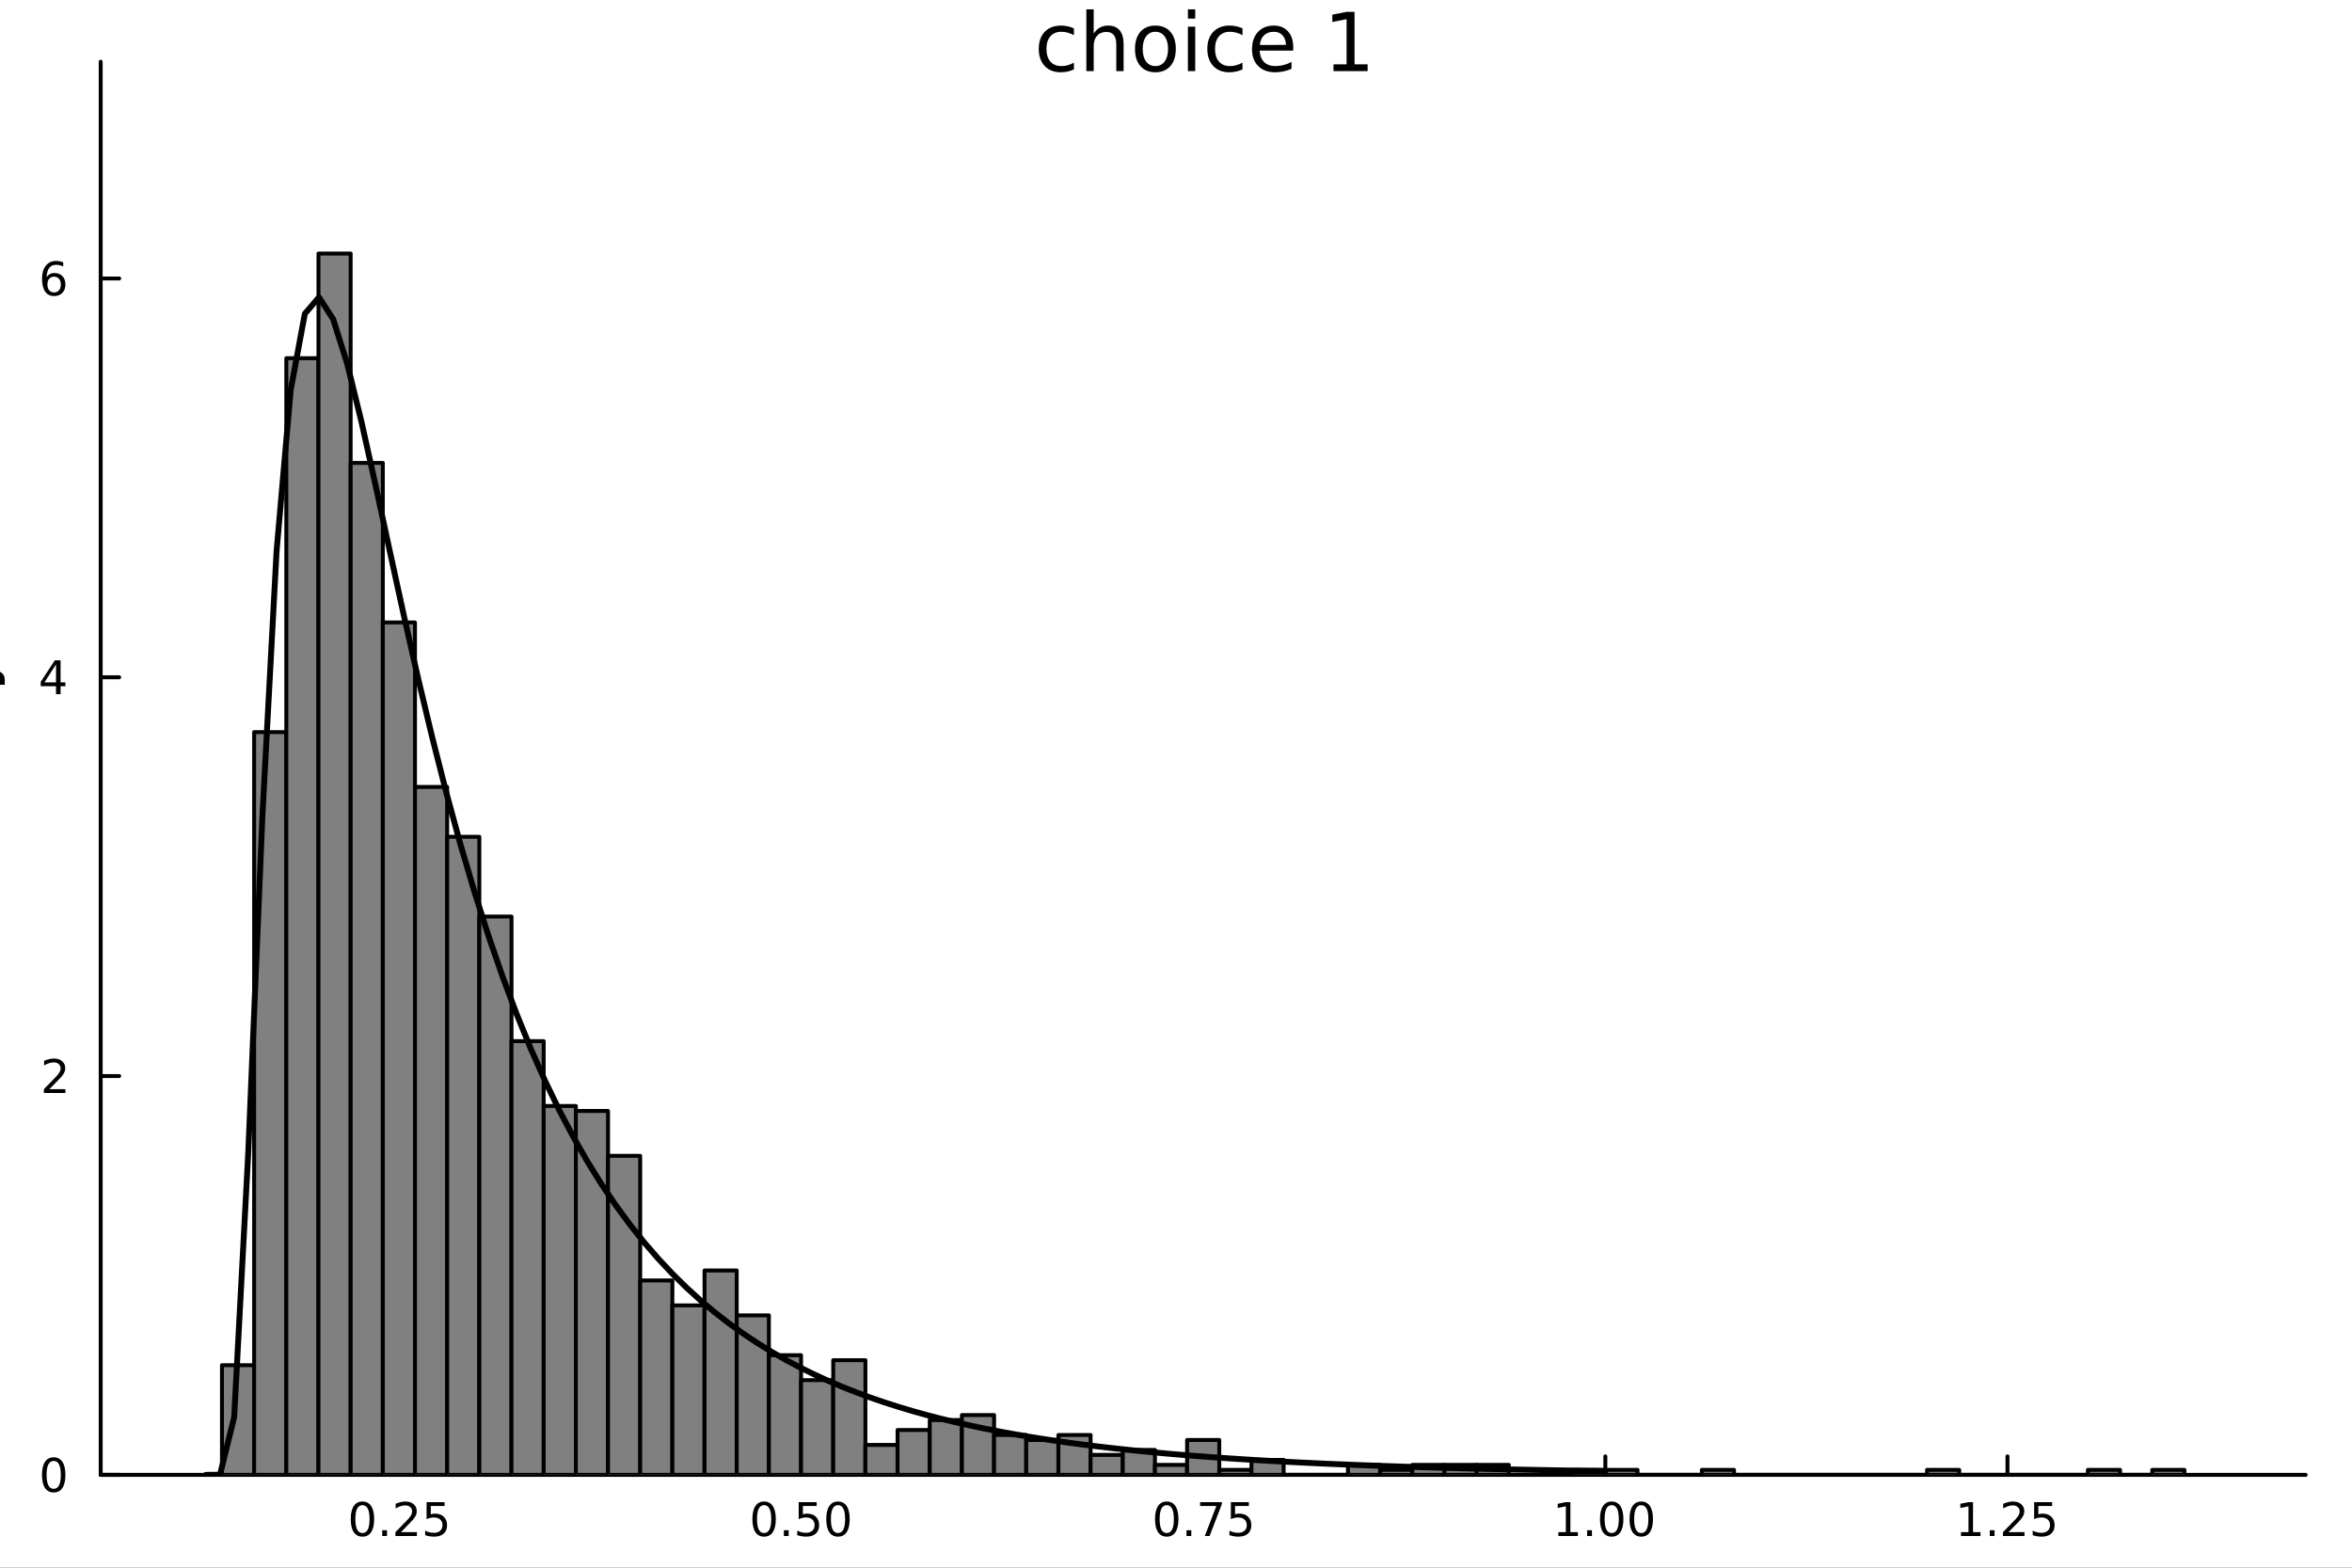 <?xml version="1.0" encoding="utf-8"?>
<svg xmlns="http://www.w3.org/2000/svg" xmlns:xlink="http://www.w3.org/1999/xlink" width="600" height="400" viewBox="0 0 2400 1600">
<rect x="0" y="0" width="2400" height="1600" fill="#333333" stroke="none"/>
<defs>
  <clipPath id="clip340">
    <rect x="0" y="0" width="2400" height="1600"/>
  </clipPath>
</defs>
<path clip-path="url(#clip340)" d="M0 1600 L2400 1600 L2400 0 L0 0  Z" fill="#ffffff" fill-rule="evenodd" fill-opacity="1"/>
<defs>
  <clipPath id="clip341">
    <rect x="480" y="0" width="1681" height="1600"/>
  </clipPath>
</defs>
<path clip-path="url(#clip340)" d="M102.74 1505.26 L2352.76 1505.26 L2352.76 62.992 L102.74 62.992  Z" fill="#ffffff" fill-rule="evenodd" fill-opacity="1"/>
<defs>
  <clipPath id="clip342">
    <rect x="102" y="62" width="2251" height="1443"/>
  </clipPath>
</defs>
<polyline clip-path="url(#clip340)" style="stroke:#000000; stroke-linecap:round; stroke-linejoin:round; stroke-width:4; stroke-opacity:1; fill:none" points="102.74,1505.26 2352.76,1505.26 "/>
<polyline clip-path="url(#clip340)" style="stroke:#000000; stroke-linecap:round; stroke-linejoin:round; stroke-width:4; stroke-opacity:1; fill:none" points="407.049,1505.26 407.049,1486.36 "/>
<polyline clip-path="url(#clip340)" style="stroke:#000000; stroke-linecap:round; stroke-linejoin:round; stroke-width:4; stroke-opacity:1; fill:none" points="817.398,1505.26 817.398,1486.36 "/>
<polyline clip-path="url(#clip340)" style="stroke:#000000; stroke-linecap:round; stroke-linejoin:round; stroke-width:4; stroke-opacity:1; fill:none" points="1227.75,1505.26 1227.75,1486.36 "/>
<polyline clip-path="url(#clip340)" style="stroke:#000000; stroke-linecap:round; stroke-linejoin:round; stroke-width:4; stroke-opacity:1; fill:none" points="1638.1,1505.26 1638.1,1486.36 "/>
<polyline clip-path="url(#clip340)" style="stroke:#000000; stroke-linecap:round; stroke-linejoin:round; stroke-width:4; stroke-opacity:1; fill:none" points="2048.45,1505.26 2048.45,1486.36 "/>
<path clip-path="url(#clip340)" d="M369.85 1536.18 Q366.239 1536.18 364.41 1539.74 Q362.605 1543.28 362.605 1550.41 Q362.605 1557.52 364.41 1561.09 Q366.239 1564.63 369.85 1564.63 Q373.484 1564.63 375.29 1561.09 Q377.118 1557.52 377.118 1550.41 Q377.118 1543.28 375.29 1539.74 Q373.484 1536.18 369.85 1536.18 M369.85 1532.47 Q375.66 1532.47 378.716 1537.08 Q381.794 1541.66 381.794 1550.41 Q381.794 1559.14 378.716 1563.75 Q375.66 1568.33 369.85 1568.33 Q364.04 1568.33 360.961 1563.75 Q357.906 1559.14 357.906 1550.41 Q357.906 1541.66 360.961 1537.08 Q364.04 1532.47 369.85 1532.47 Z" fill="#000000" fill-rule="nonzero" fill-opacity="1" /><path clip-path="url(#clip340)" d="M390.012 1561.78 L394.896 1561.78 L394.896 1567.66 L390.012 1567.66 L390.012 1561.78 Z" fill="#000000" fill-rule="nonzero" fill-opacity="1" /><path clip-path="url(#clip340)" d="M409.109 1563.72 L425.428 1563.72 L425.428 1567.66 L403.484 1567.66 L403.484 1563.72 Q406.146 1560.97 410.729 1556.34 Q415.336 1551.69 416.516 1550.35 Q418.762 1547.82 419.641 1546.09 Q420.544 1544.33 420.544 1542.64 Q420.544 1539.88 418.6 1538.15 Q416.678 1536.41 413.577 1536.41 Q411.378 1536.41 408.924 1537.17 Q406.493 1537.94 403.716 1539.49 L403.716 1534.77 Q406.54 1533.63 408.993 1533.05 Q411.447 1532.47 413.484 1532.47 Q418.854 1532.47 422.049 1535.16 Q425.243 1537.85 425.243 1542.34 Q425.243 1544.47 424.433 1546.39 Q423.646 1548.28 421.54 1550.88 Q420.961 1551.55 417.859 1554.77 Q414.757 1557.96 409.109 1563.72 Z" fill="#000000" fill-rule="nonzero" fill-opacity="1" /><path clip-path="url(#clip340)" d="M435.289 1533.1 L453.646 1533.1 L453.646 1537.04 L439.572 1537.04 L439.572 1545.51 Q440.59 1545.16 441.609 1545 Q442.627 1544.81 443.646 1544.81 Q449.433 1544.81 452.812 1547.98 Q456.192 1551.16 456.192 1556.57 Q456.192 1562.15 452.72 1565.25 Q449.248 1568.33 442.928 1568.33 Q440.752 1568.33 438.484 1567.96 Q436.239 1567.59 433.831 1566.85 L433.831 1562.15 Q435.914 1563.28 438.137 1563.84 Q440.359 1564.4 442.836 1564.4 Q446.84 1564.4 449.178 1562.29 Q451.516 1560.18 451.516 1556.57 Q451.516 1552.96 449.178 1550.85 Q446.84 1548.75 442.836 1548.75 Q440.961 1548.75 439.086 1549.16 Q437.234 1549.58 435.289 1550.46 L435.289 1533.1 Z" fill="#000000" fill-rule="nonzero" fill-opacity="1" /><path clip-path="url(#clip340)" d="M779.702 1536.18 Q776.091 1536.18 774.262 1539.74 Q772.457 1543.28 772.457 1550.41 Q772.457 1557.52 774.262 1561.09 Q776.091 1564.63 779.702 1564.63 Q783.336 1564.63 785.142 1561.09 Q786.97 1557.52 786.97 1550.41 Q786.97 1543.28 785.142 1539.74 Q783.336 1536.18 779.702 1536.18 M779.702 1532.47 Q785.512 1532.47 788.568 1537.08 Q791.646 1541.66 791.646 1550.41 Q791.646 1559.14 788.568 1563.75 Q785.512 1568.33 779.702 1568.33 Q773.892 1568.33 770.813 1563.75 Q767.758 1559.14 767.758 1550.41 Q767.758 1541.66 770.813 1537.08 Q773.892 1532.47 779.702 1532.47 Z" fill="#000000" fill-rule="nonzero" fill-opacity="1" /><path clip-path="url(#clip340)" d="M799.864 1561.78 L804.748 1561.78 L804.748 1567.66 L799.864 1567.66 L799.864 1561.78 Z" fill="#000000" fill-rule="nonzero" fill-opacity="1" /><path clip-path="url(#clip340)" d="M814.979 1533.1 L833.336 1533.1 L833.336 1537.04 L819.262 1537.04 L819.262 1545.51 Q820.28 1545.16 821.299 1545 Q822.317 1544.81 823.336 1544.81 Q829.123 1544.81 832.503 1547.98 Q835.882 1551.16 835.882 1556.57 Q835.882 1562.15 832.41 1565.25 Q828.938 1568.33 822.618 1568.33 Q820.442 1568.33 818.174 1567.96 Q815.929 1567.59 813.521 1566.85 L813.521 1562.15 Q815.604 1563.28 817.827 1563.84 Q820.049 1564.4 822.526 1564.4 Q826.53 1564.4 828.868 1562.29 Q831.206 1560.18 831.206 1556.57 Q831.206 1552.96 828.868 1550.85 Q826.53 1548.75 822.526 1548.75 Q820.651 1548.75 818.776 1549.16 Q816.924 1549.58 814.979 1550.46 L814.979 1533.1 Z" fill="#000000" fill-rule="nonzero" fill-opacity="1" /><path clip-path="url(#clip340)" d="M855.095 1536.18 Q851.484 1536.18 849.655 1539.74 Q847.85 1543.28 847.85 1550.41 Q847.85 1557.52 849.655 1561.09 Q851.484 1564.63 855.095 1564.63 Q858.729 1564.63 860.535 1561.09 Q862.363 1557.52 862.363 1550.41 Q862.363 1543.28 860.535 1539.74 Q858.729 1536.18 855.095 1536.18 M855.095 1532.47 Q860.905 1532.47 863.961 1537.08 Q867.039 1541.66 867.039 1550.41 Q867.039 1559.14 863.961 1563.75 Q860.905 1568.33 855.095 1568.33 Q849.285 1568.33 846.206 1563.75 Q843.151 1559.14 843.151 1550.41 Q843.151 1541.66 846.206 1537.08 Q849.285 1532.47 855.095 1532.47 Z" fill="#000000" fill-rule="nonzero" fill-opacity="1" /><path clip-path="url(#clip340)" d="M1190.55 1536.18 Q1186.94 1536.18 1185.11 1539.74 Q1183.3 1543.28 1183.3 1550.41 Q1183.3 1557.52 1185.11 1561.09 Q1186.94 1564.63 1190.55 1564.63 Q1194.18 1564.63 1195.99 1561.09 Q1197.82 1557.52 1197.82 1550.41 Q1197.82 1543.28 1195.99 1539.74 Q1194.18 1536.18 1190.55 1536.18 M1190.55 1532.47 Q1196.36 1532.47 1199.41 1537.08 Q1202.49 1541.66 1202.49 1550.41 Q1202.49 1559.14 1199.41 1563.75 Q1196.36 1568.33 1190.55 1568.33 Q1184.74 1568.33 1181.66 1563.75 Q1178.6 1559.14 1178.6 1550.41 Q1178.6 1541.66 1181.66 1537.08 Q1184.74 1532.47 1190.55 1532.47 Z" fill="#000000" fill-rule="nonzero" fill-opacity="1" /><path clip-path="url(#clip340)" d="M1210.71 1561.78 L1215.6 1561.78 L1215.6 1567.66 L1210.71 1567.66 L1210.71 1561.78 Z" fill="#000000" fill-rule="nonzero" fill-opacity="1" /><path clip-path="url(#clip340)" d="M1224.6 1533.1 L1246.82 1533.1 L1246.82 1535.09 L1234.28 1567.66 L1229.39 1567.66 L1241.2 1537.04 L1224.6 1537.04 L1224.6 1533.1 Z" fill="#000000" fill-rule="nonzero" fill-opacity="1" /><path clip-path="url(#clip340)" d="M1255.99 1533.1 L1274.35 1533.1 L1274.35 1537.04 L1260.27 1537.04 L1260.27 1545.51 Q1261.29 1545.16 1262.31 1545 Q1263.33 1544.81 1264.35 1544.81 Q1270.13 1544.81 1273.51 1547.98 Q1276.89 1551.16 1276.89 1556.57 Q1276.89 1562.15 1273.42 1565.25 Q1269.95 1568.33 1263.63 1568.33 Q1261.45 1568.33 1259.18 1567.96 Q1256.94 1567.59 1254.53 1566.85 L1254.53 1562.15 Q1256.61 1563.28 1258.84 1563.84 Q1261.06 1564.4 1263.53 1564.4 Q1267.54 1564.4 1269.88 1562.29 Q1272.22 1560.18 1272.22 1556.57 Q1272.22 1552.96 1269.88 1550.85 Q1267.54 1548.75 1263.53 1548.75 Q1261.66 1548.75 1259.78 1549.16 Q1257.93 1549.58 1255.99 1550.46 L1255.99 1533.1 Z" fill="#000000" fill-rule="nonzero" fill-opacity="1" /><path clip-path="url(#clip340)" d="M1590.17 1563.72 L1597.81 1563.72 L1597.81 1537.36 L1589.5 1539.03 L1589.5 1534.77 L1597.76 1533.1 L1602.44 1533.1 L1602.44 1563.72 L1610.08 1563.72 L1610.08 1567.66 L1590.17 1567.66 L1590.17 1563.72 Z" fill="#000000" fill-rule="nonzero" fill-opacity="1" /><path clip-path="url(#clip340)" d="M1619.52 1561.78 L1624.41 1561.78 L1624.41 1567.66 L1619.52 1567.66 L1619.52 1561.78 Z" fill="#000000" fill-rule="nonzero" fill-opacity="1" /><path clip-path="url(#clip340)" d="M1644.59 1536.18 Q1640.98 1536.18 1639.15 1539.74 Q1637.35 1543.28 1637.35 1550.41 Q1637.35 1557.52 1639.15 1561.09 Q1640.98 1564.63 1644.59 1564.63 Q1648.22 1564.63 1650.03 1561.09 Q1651.86 1557.52 1651.86 1550.41 Q1651.86 1543.28 1650.03 1539.74 Q1648.22 1536.18 1644.59 1536.18 M1644.59 1532.47 Q1650.4 1532.47 1653.46 1537.08 Q1656.54 1541.66 1656.54 1550.41 Q1656.54 1559.14 1653.46 1563.75 Q1650.4 1568.33 1644.59 1568.33 Q1638.78 1568.33 1635.7 1563.75 Q1632.65 1559.14 1632.65 1550.41 Q1632.65 1541.66 1635.7 1537.08 Q1638.78 1532.47 1644.59 1532.47 Z" fill="#000000" fill-rule="nonzero" fill-opacity="1" /><path clip-path="url(#clip340)" d="M1674.75 1536.18 Q1671.14 1536.18 1669.31 1539.74 Q1667.51 1543.28 1667.51 1550.41 Q1667.51 1557.52 1669.31 1561.09 Q1671.14 1564.63 1674.75 1564.63 Q1678.39 1564.63 1680.19 1561.09 Q1682.02 1557.52 1682.02 1550.41 Q1682.02 1543.28 1680.19 1539.74 Q1678.39 1536.18 1674.75 1536.18 M1674.75 1532.47 Q1680.56 1532.47 1683.62 1537.08 Q1686.7 1541.66 1686.7 1550.41 Q1686.7 1559.14 1683.62 1563.75 Q1680.56 1568.33 1674.75 1568.33 Q1668.94 1568.33 1665.86 1563.75 Q1662.81 1559.14 1662.81 1550.41 Q1662.81 1541.66 1665.86 1537.08 Q1668.94 1532.47 1674.75 1532.47 Z" fill="#000000" fill-rule="nonzero" fill-opacity="1" /><path clip-path="url(#clip340)" d="M2001.02 1563.72 L2008.66 1563.72 L2008.66 1537.36 L2000.35 1539.03 L2000.35 1534.77 L2008.61 1533.1 L2013.29 1533.1 L2013.29 1563.72 L2020.92 1563.72 L2020.92 1567.66 L2001.02 1567.66 L2001.02 1563.72 Z" fill="#000000" fill-rule="nonzero" fill-opacity="1" /><path clip-path="url(#clip340)" d="M2030.37 1561.78 L2035.25 1561.78 L2035.25 1567.66 L2030.37 1567.66 L2030.37 1561.78 Z" fill="#000000" fill-rule="nonzero" fill-opacity="1" /><path clip-path="url(#clip340)" d="M2049.47 1563.72 L2065.79 1563.72 L2065.79 1567.66 L2043.84 1567.66 L2043.84 1563.72 Q2046.5 1560.97 2051.09 1556.34 Q2055.69 1551.69 2056.87 1550.35 Q2059.12 1547.82 2060 1546.09 Q2060.9 1544.33 2060.9 1542.64 Q2060.9 1539.88 2058.96 1538.15 Q2057.04 1536.41 2053.93 1536.41 Q2051.73 1536.41 2049.28 1537.17 Q2046.85 1537.94 2044.07 1539.49 L2044.07 1534.77 Q2046.9 1533.63 2049.35 1533.05 Q2051.8 1532.47 2053.84 1532.47 Q2059.21 1532.47 2062.41 1535.16 Q2065.6 1537.85 2065.6 1542.34 Q2065.6 1544.47 2064.79 1546.39 Q2064 1548.28 2061.9 1550.88 Q2061.32 1551.55 2058.22 1554.77 Q2055.11 1557.96 2049.47 1563.72 Z" fill="#000000" fill-rule="nonzero" fill-opacity="1" /><path clip-path="url(#clip340)" d="M2075.65 1533.1 L2094 1533.1 L2094 1537.04 L2079.93 1537.04 L2079.93 1545.51 Q2080.95 1545.16 2081.97 1545 Q2082.98 1544.81 2084 1544.81 Q2089.79 1544.81 2093.17 1547.98 Q2096.55 1551.16 2096.55 1556.57 Q2096.55 1562.15 2093.08 1565.25 Q2089.6 1568.33 2083.28 1568.33 Q2081.11 1568.33 2078.84 1567.96 Q2076.6 1567.59 2074.19 1566.85 L2074.19 1562.15 Q2076.27 1563.28 2078.49 1563.84 Q2080.72 1564.4 2083.19 1564.4 Q2087.2 1564.4 2089.53 1562.29 Q2091.87 1560.18 2091.87 1556.57 Q2091.87 1552.96 2089.53 1550.85 Q2087.2 1548.75 2083.19 1548.75 Q2081.32 1548.75 2079.44 1549.16 Q2077.59 1549.58 2075.65 1550.46 L2075.65 1533.1 Z" fill="#000000" fill-rule="nonzero" fill-opacity="1" /><path clip-path="url(#clip340)" d="M1163.33 1627.84 Q1165.4 1628.54 1167.34 1630.84 Q1169.31 1633.13 1171.28 1637.14 L1177.81 1650.12 L1170.9 1650.12 L1164.82 1637.93 Q1162.47 1633.16 1160.24 1631.6 Q1158.04 1630.04 1154.22 1630.04 L1147.22 1630.04 L1147.22 1650.12 L1140.79 1650.12 L1140.79 1602.6 L1155.31 1602.6 Q1163.45 1602.6 1167.46 1606.01 Q1171.48 1609.42 1171.48 1616.29 Q1171.48 1620.78 1169.37 1623.74 Q1167.31 1626.7 1163.33 1627.84 M1147.22 1607.89 L1147.22 1624.76 L1155.31 1624.76 Q1159.95 1624.76 1162.31 1622.62 Q1164.7 1620.46 1164.7 1616.29 Q1164.7 1612.12 1162.31 1610.02 Q1159.95 1607.89 1155.31 1607.89 L1147.22 1607.89 Z" fill="#000000" fill-rule="nonzero" fill-opacity="1" /><path clip-path="url(#clip340)" d="M1174.75 1602.6 L1214.95 1602.6 L1214.95 1608.01 L1198.08 1608.01 L1198.08 1650.12 L1191.62 1650.12 L1191.62 1608.01 L1174.75 1608.01 L1174.75 1602.6 Z" fill="#000000" fill-rule="nonzero" fill-opacity="1" /><path clip-path="url(#clip340)" d="M1241.08 1600.6 L1254.58 1600.6 L1254.58 1605.15 L1246.94 1605.15 L1246.94 1654.17 L1254.58 1654.17 L1254.58 1658.72 L1241.08 1658.72 L1241.08 1600.6 Z" fill="#000000" fill-rule="nonzero" fill-opacity="1" /><path clip-path="url(#clip340)" d="M1289.78 1615.53 L1289.78 1621.06 Q1287.3 1619.79 1284.63 1619.15 Q1281.95 1618.52 1279.09 1618.52 Q1274.73 1618.52 1272.53 1619.85 Q1270.37 1621.19 1270.37 1623.87 Q1270.37 1625.9 1271.93 1627.08 Q1273.49 1628.23 1278.2 1629.28 L1280.2 1629.72 Q1286.44 1631.06 1289.05 1633.51 Q1291.69 1635.93 1291.69 1640.29 Q1291.69 1645.25 1287.74 1648.15 Q1283.83 1651.05 1276.95 1651.05 Q1274.09 1651.05 1270.97 1650.47 Q1267.88 1649.93 1264.45 1648.82 L1264.45 1642.77 Q1267.69 1644.46 1270.84 1645.32 Q1273.99 1646.15 1277.08 1646.15 Q1281.22 1646.15 1283.45 1644.74 Q1285.68 1643.31 1285.68 1640.73 Q1285.68 1638.35 1284.05 1637.07 Q1282.46 1635.8 1277.02 1634.62 L1274.98 1634.15 Q1269.54 1633 1267.12 1630.64 Q1264.7 1628.26 1264.7 1624.12 Q1264.7 1619.09 1268.27 1616.35 Q1271.83 1613.62 1278.39 1613.62 Q1281.63 1613.62 1284.5 1614.09 Q1287.36 1614.57 1289.78 1615.53 Z" fill="#000000" fill-rule="nonzero" fill-opacity="1" /><path clip-path="url(#clip340)" d="M1314.7 1600.6 L1314.7 1658.72 L1301.21 1658.72 L1301.21 1654.17 L1308.82 1654.17 L1308.82 1605.15 L1301.21 1605.15 L1301.21 1600.6 L1314.7 1600.6 Z" fill="#000000" fill-rule="nonzero" fill-opacity="1" /><polyline clip-path="url(#clip340)" style="stroke:#000000; stroke-linecap:round; stroke-linejoin:round; stroke-width:4; stroke-opacity:1; fill:none" points="102.74,1505.26 102.74,62.992 "/>
<polyline clip-path="url(#clip340)" style="stroke:#000000; stroke-linecap:round; stroke-linejoin:round; stroke-width:4; stroke-opacity:1; fill:none" points="102.74,1505.26 121.638,1505.26 "/>
<polyline clip-path="url(#clip340)" style="stroke:#000000; stroke-linecap:round; stroke-linejoin:round; stroke-width:4; stroke-opacity:1; fill:none" points="102.74,1098.24 121.638,1098.24 "/>
<polyline clip-path="url(#clip340)" style="stroke:#000000; stroke-linecap:round; stroke-linejoin:round; stroke-width:4; stroke-opacity:1; fill:none" points="102.74,691.227 121.638,691.227 "/>
<polyline clip-path="url(#clip340)" style="stroke:#000000; stroke-linecap:round; stroke-linejoin:round; stroke-width:4; stroke-opacity:1; fill:none" points="102.74,284.21 121.638,284.21 "/>
<path clip-path="url(#clip340)" d="M54.796 1491.06 Q51.185 1491.06 49.356 1494.62 Q47.55 1498.16 47.55 1505.29 Q47.55 1512.4 49.356 1515.97 Q51.185 1519.51 54.796 1519.51 Q58.43 1519.51 60.236 1515.97 Q62.064 1512.4 62.064 1505.29 Q62.064 1498.16 60.236 1494.62 Q58.43 1491.06 54.796 1491.06 M54.796 1487.35 Q60.606 1487.35 63.661 1491.96 Q66.74 1496.54 66.74 1505.29 Q66.74 1514.02 63.661 1518.63 Q60.606 1523.21 54.796 1523.21 Q48.986 1523.21 45.907 1518.63 Q42.851 1514.02 42.851 1505.29 Q42.851 1496.54 45.907 1491.96 Q48.986 1487.35 54.796 1487.35 Z" fill="#000000" fill-rule="nonzero" fill-opacity="1" /><path clip-path="url(#clip340)" d="M50.421 1111.59 L66.74 1111.59 L66.74 1115.52 L44.796 1115.52 L44.796 1111.59 Q47.458 1108.83 52.041 1104.2 Q56.648 1099.55 57.828 1098.21 Q60.074 1095.69 60.953 1093.95 Q61.856 1092.19 61.856 1090.5 Q61.856 1087.75 59.911 1086.01 Q57.99 1084.27 54.888 1084.27 Q52.689 1084.27 50.236 1085.04 Q47.805 1085.8 45.027 1087.35 L45.027 1082.63 Q47.851 1081.5 50.305 1080.92 Q52.759 1080.34 54.796 1080.34 Q60.166 1080.34 63.361 1083.02 Q66.555 1085.71 66.555 1090.2 Q66.555 1092.33 65.745 1094.25 Q64.958 1096.15 62.851 1098.74 Q62.273 1099.41 59.171 1102.63 Q56.069 1105.82 50.421 1111.59 Z" fill="#000000" fill-rule="nonzero" fill-opacity="1" /><path clip-path="url(#clip340)" d="M57.157 678.021 L45.351 696.47 L57.157 696.47 L57.157 678.021 M55.93 673.947 L61.81 673.947 L61.81 696.47 L66.74 696.47 L66.74 700.359 L61.81 700.359 L61.81 708.507 L57.157 708.507 L57.157 700.359 L41.555 700.359 L41.555 695.845 L55.93 673.947 Z" fill="#000000" fill-rule="nonzero" fill-opacity="1" /><path clip-path="url(#clip340)" d="M55.212 282.347 Q52.064 282.347 50.212 284.5 Q48.384 286.653 48.384 290.403 Q48.384 294.129 50.212 296.305 Q52.064 298.458 55.212 298.458 Q58.361 298.458 60.189 296.305 Q62.041 294.129 62.041 290.403 Q62.041 286.653 60.189 284.5 Q58.361 282.347 55.212 282.347 M64.495 267.694 L64.495 271.954 Q62.736 271.12 60.93 270.68 Q59.148 270.241 57.388 270.241 Q52.759 270.241 50.305 273.366 Q47.874 276.491 47.527 282.81 Q48.893 280.796 50.953 279.731 Q53.013 278.643 55.49 278.643 Q60.699 278.643 63.708 281.815 Q66.74 284.963 66.74 290.403 Q66.74 295.727 63.592 298.944 Q60.444 302.162 55.212 302.162 Q49.217 302.162 46.046 297.578 Q42.874 292.972 42.874 284.245 Q42.874 276.051 46.763 271.19 Q50.652 266.305 57.203 266.305 Q58.962 266.305 60.745 266.653 Q62.55 267 64.495 267.694 Z" fill="#000000" fill-rule="nonzero" fill-opacity="1" /><path clip-path="url(#clip340)" d="M-38.938 874.853 L-58.226 874.853 L-58.226 868.997 L-8.701 868.997 L-8.701 874.853 L-14.048 874.853 Q-10.865 876.699 -9.306 879.532 Q-7.778 882.333 -7.778 886.28 Q-7.778 892.741 -12.934 896.815 Q-18.09 900.857 -26.493 900.857 Q-34.896 900.857 -40.052 896.815 Q-45.208 892.741 -45.208 886.28 Q-45.208 882.333 -43.649 879.532 Q-42.121 876.699 -38.938 874.853 M-26.493 894.81 Q-20.032 894.81 -16.34 892.168 Q-12.68 889.494 -12.68 884.847 Q-12.68 880.2 -16.34 877.527 Q-20.032 874.853 -26.493 874.853 Q-32.954 874.853 -36.614 877.527 Q-40.307 880.2 -40.307 884.847 Q-40.307 889.494 -36.614 892.168 Q-32.954 894.81 -26.493 894.81 Z" fill="#000000" fill-rule="nonzero" fill-opacity="1" /><path clip-path="url(#clip340)" d="M-27.989 826.442 L-25.124 826.442 L-25.124 853.369 Q-19.077 852.987 -15.894 849.741 Q-12.743 846.462 -12.743 840.638 Q-12.743 837.264 -13.571 834.113 Q-14.398 830.93 -16.053 827.811 L-10.515 827.811 Q-9.178 830.962 -8.478 834.272 Q-7.778 837.582 -7.778 840.988 Q-7.778 849.518 -12.743 854.515 Q-17.708 859.48 -26.175 859.48 Q-34.928 859.48 -40.052 854.769 Q-45.208 850.027 -45.208 842.006 Q-45.208 834.813 -40.561 830.643 Q-35.946 826.442 -27.989 826.442 M-29.708 832.298 Q-34.514 832.362 -37.378 835.004 Q-40.243 837.614 -40.243 841.943 Q-40.243 846.844 -37.474 849.804 Q-34.705 852.732 -29.676 853.178 L-29.708 832.298 Z" fill="#000000" fill-rule="nonzero" fill-opacity="1" /><path clip-path="url(#clip340)" d="M-30.217 787.197 L-8.701 787.197 L-8.701 793.054 L-30.026 793.054 Q-35.087 793.054 -37.601 795.027 Q-40.116 797.001 -40.116 800.947 Q-40.116 805.69 -37.092 808.427 Q-34.068 811.164 -28.848 811.164 L-8.701 811.164 L-8.701 817.053 L-44.349 817.053 L-44.349 811.164 L-38.811 811.164 Q-42.025 809.064 -43.617 806.231 Q-45.208 803.366 -45.208 799.642 Q-45.208 793.499 -41.389 790.348 Q-37.601 787.197 -30.217 787.197 Z" fill="#000000" fill-rule="nonzero" fill-opacity="1" /><path clip-path="url(#clip340)" d="M-43.298 752.791 L-37.76 752.791 Q-39.033 755.273 -39.67 757.947 Q-40.307 760.621 -40.307 763.485 Q-40.307 767.846 -38.97 770.042 Q-37.633 772.206 -34.959 772.206 Q-32.922 772.206 -31.745 770.647 Q-30.599 769.087 -29.549 764.376 L-29.103 762.371 Q-27.766 756.133 -25.315 753.523 Q-22.896 750.881 -18.536 750.881 Q-13.571 750.881 -10.674 754.828 Q-7.778 758.743 -7.778 765.618 Q-7.778 768.482 -8.351 771.601 Q-8.892 774.689 -10.006 778.126 L-16.053 778.126 Q-14.366 774.88 -13.507 771.729 Q-12.68 768.578 -12.68 765.49 Q-12.68 761.353 -14.08 759.125 Q-15.512 756.897 -18.09 756.897 Q-20.477 756.897 -21.751 758.52 Q-23.024 760.111 -24.201 765.554 L-24.679 767.591 Q-25.825 773.034 -28.18 775.453 Q-30.567 777.872 -34.705 777.872 Q-39.734 777.872 -42.471 774.307 Q-45.208 770.742 -45.208 764.185 Q-45.208 760.939 -44.731 758.074 Q-44.253 755.21 -43.298 752.791 Z" fill="#000000" fill-rule="nonzero" fill-opacity="1" /><path clip-path="url(#clip340)" d="M-44.349 741.555 L-44.349 735.699 L-8.701 735.699 L-8.701 741.555 L-44.349 741.555 M-58.226 741.555 L-58.226 735.699 L-50.81 735.699 L-50.81 741.555 L-58.226 741.555 Z" fill="#000000" fill-rule="nonzero" fill-opacity="1" /><path clip-path="url(#clip340)" d="M-54.47 717.652 L-44.349 717.652 L-44.349 705.589 L-39.797 705.589 L-39.797 717.652 L-20.446 717.652 Q-16.085 717.652 -14.844 716.474 Q-13.602 715.265 -13.602 711.605 L-13.602 705.589 L-8.701 705.589 L-8.701 711.605 Q-8.701 718.384 -11.215 720.962 Q-13.762 723.54 -20.446 723.54 L-39.797 723.54 L-39.797 727.837 L-44.349 727.837 L-44.349 723.54 L-54.47 723.54 L-54.47 717.652 Z" fill="#000000" fill-rule="nonzero" fill-opacity="1" /><path clip-path="url(#clip340)" d="M-5.391 683.054 Q0.975 685.537 2.917 687.892 Q4.858 690.248 4.858 694.194 L4.858 698.873 L-0.044 698.873 L-0.044 695.436 Q-0.044 693.017 -1.189 691.68 Q-2.335 690.343 -6.6 688.72 L-9.274 687.67 L-44.349 702.088 L-44.349 695.881 L-16.467 684.741 L-44.349 673.601 L-44.349 667.395 L-5.391 683.054 Z" fill="#000000" fill-rule="nonzero" fill-opacity="1" /><path clip-path="url(#clip340)" d="M1095.85 28.948 L1095.85 35.915 Q1092.69 34.173 1089.49 33.323 Q1086.33 32.431 1083.09 32.431 Q1075.84 32.431 1071.83 37.05 Q1067.82 41.627 1067.82 49.931 Q1067.82 58.236 1071.83 62.854 Q1075.84 67.431 1083.09 67.431 Q1086.33 67.431 1089.49 66.581 Q1092.69 65.689 1095.85 63.948 L1095.85 70.834 Q1092.73 72.292 1089.37 73.022 Q1086.05 73.751 1082.28 73.751 Q1072.03 73.751 1066 67.31 Q1059.96 60.869 1059.96 49.931 Q1059.96 38.832 1066.04 32.472 Q1072.15 26.112 1082.77 26.112 Q1086.21 26.112 1089.49 26.841 Q1092.77 27.53 1095.85 28.948 Z" fill="#000000" fill-rule="nonzero" fill-opacity="1" /><path clip-path="url(#clip340)" d="M1146.53 45.192 L1146.53 72.576 L1139.07 72.576 L1139.07 45.435 Q1139.07 38.994 1136.56 35.794 Q1134.05 32.594 1129.03 32.594 Q1122.99 32.594 1119.51 36.442 Q1116.02 40.29 1116.02 46.934 L1116.02 72.576 L1108.53 72.576 L1108.53 9.544 L1116.02 9.544 L1116.02 34.254 Q1118.7 30.163 1122.3 28.138 Q1125.95 26.112 1130.69 26.112 Q1138.51 26.112 1142.52 30.973 Q1146.53 35.794 1146.53 45.192 Z" fill="#000000" fill-rule="nonzero" fill-opacity="1" /><path clip-path="url(#clip340)" d="M1178.98 32.431 Q1172.98 32.431 1169.5 37.131 Q1166.01 41.789 1166.01 49.931 Q1166.01 58.074 1169.46 62.773 Q1172.94 67.431 1178.98 67.431 Q1184.93 67.431 1188.41 62.732 Q1191.9 58.033 1191.9 49.931 Q1191.9 41.87 1188.41 37.171 Q1184.93 32.431 1178.98 32.431 M1178.98 26.112 Q1188.7 26.112 1194.25 32.431 Q1199.8 38.751 1199.8 49.931 Q1199.8 61.071 1194.25 67.431 Q1188.7 73.751 1178.98 73.751 Q1169.21 73.751 1163.66 67.431 Q1158.15 61.071 1158.15 49.931 Q1158.15 38.751 1163.66 32.431 Q1169.21 26.112 1178.98 26.112 Z" fill="#000000" fill-rule="nonzero" fill-opacity="1" /><path clip-path="url(#clip340)" d="M1212.15 27.206 L1219.61 27.206 L1219.61 72.576 L1212.15 72.576 L1212.15 27.206 M1212.15 9.544 L1219.61 9.544 L1219.61 18.983 L1212.15 18.983 L1212.15 9.544 Z" fill="#000000" fill-rule="nonzero" fill-opacity="1" /><path clip-path="url(#clip340)" d="M1267.85 28.948 L1267.85 35.915 Q1264.69 34.173 1261.49 33.323 Q1258.33 32.431 1255.09 32.431 Q1247.84 32.431 1243.83 37.05 Q1239.82 41.627 1239.82 49.931 Q1239.82 58.236 1243.83 62.854 Q1247.84 67.431 1255.09 67.431 Q1258.33 67.431 1261.49 66.581 Q1264.69 65.689 1267.85 63.948 L1267.85 70.834 Q1264.73 72.292 1261.37 73.022 Q1258.05 73.751 1254.28 73.751 Q1244.03 73.751 1238 67.31 Q1231.96 60.869 1231.96 49.931 Q1231.96 38.832 1238.04 32.472 Q1244.15 26.112 1254.77 26.112 Q1258.21 26.112 1261.49 26.841 Q1264.77 27.53 1267.85 28.948 Z" fill="#000000" fill-rule="nonzero" fill-opacity="1" /><path clip-path="url(#clip340)" d="M1319.62 48.028 L1319.62 51.673 L1285.35 51.673 Q1285.84 59.37 1289.97 63.421 Q1294.14 67.431 1301.56 67.431 Q1305.85 67.431 1309.86 66.378 Q1313.91 65.325 1317.88 63.218 L1317.88 70.267 Q1313.87 71.968 1309.66 72.86 Q1305.44 73.751 1301.11 73.751 Q1290.25 73.751 1283.89 67.431 Q1277.57 61.112 1277.57 50.337 Q1277.57 39.197 1283.57 32.675 Q1289.61 26.112 1299.81 26.112 Q1308.97 26.112 1314.28 32.026 Q1319.62 37.9 1319.62 48.028 M1312.17 45.84 Q1312.09 39.723 1308.73 36.077 Q1305.4 32.431 1299.89 32.431 Q1293.66 32.431 1289.89 35.956 Q1286.16 39.48 1285.59 45.88 L1312.17 45.84 Z" fill="#000000" fill-rule="nonzero" fill-opacity="1" /><path clip-path="url(#clip340)" d="M1360.7 65.689 L1374.07 65.689 L1374.07 19.55 L1359.52 22.466 L1359.52 15.013 L1373.99 12.096 L1382.17 12.096 L1382.17 65.689 L1395.54 65.689 L1395.54 72.576 L1360.7 72.576 L1360.7 65.689 Z" fill="#000000" fill-rule="nonzero" fill-opacity="1" /><path clip-path="url(#clip342)" d="M226.495 1393.33 L226.495 1505.26 L259.323 1505.26 L259.323 1393.33 L226.495 1393.33 L226.495 1393.33  Z" fill="#808080" fill-rule="evenodd" fill-opacity="1"/>
<polyline clip-path="url(#clip342)" style="stroke:#000000; stroke-linecap:round; stroke-linejoin:round; stroke-width:4; stroke-opacity:1; fill:none" points="226.495,1393.33 226.495,1505.26 259.323,1505.26 259.323,1393.33 226.495,1393.33 "/>
<path clip-path="url(#clip342)" d="M259.323 747.192 L259.323 1505.26 L292.151 1505.26 L292.151 747.192 L259.323 747.192 L259.323 747.192  Z" fill="#808080" fill-rule="evenodd" fill-opacity="1"/>
<polyline clip-path="url(#clip342)" style="stroke:#000000; stroke-linecap:round; stroke-linejoin:round; stroke-width:4; stroke-opacity:1; fill:none" points="259.323,747.192 259.323,1505.26 292.151,1505.26 292.151,747.192 259.323,747.192 "/>
<path clip-path="url(#clip342)" d="M292.151 365.614 L292.151 1505.26 L324.979 1505.26 L324.979 365.614 L292.151 365.614 L292.151 365.614  Z" fill="#808080" fill-rule="evenodd" fill-opacity="1"/>
<polyline clip-path="url(#clip342)" style="stroke:#000000; stroke-linecap:round; stroke-linejoin:round; stroke-width:4; stroke-opacity:1; fill:none" points="292.151,365.614 292.151,1505.26 324.979,1505.26 324.979,365.614 292.151,365.614 "/>
<path clip-path="url(#clip342)" d="M324.979 258.772 L324.979 1505.26 L357.807 1505.26 L357.807 258.772 L324.979 258.772 L324.979 258.772  Z" fill="#808080" fill-rule="evenodd" fill-opacity="1"/>
<polyline clip-path="url(#clip342)" style="stroke:#000000; stroke-linecap:round; stroke-linejoin:round; stroke-width:4; stroke-opacity:1; fill:none" points="324.979,258.772 324.979,1505.26 357.807,1505.26 357.807,258.772 324.979,258.772 "/>
<path clip-path="url(#clip342)" d="M357.807 472.456 L357.807 1505.26 L390.635 1505.26 L390.635 472.456 L357.807 472.456 L357.807 472.456  Z" fill="#808080" fill-rule="evenodd" fill-opacity="1"/>
<polyline clip-path="url(#clip342)" style="stroke:#000000; stroke-linecap:round; stroke-linejoin:round; stroke-width:4; stroke-opacity:1; fill:none" points="357.807,472.456 357.807,1505.26 390.635,1505.26 390.635,472.456 357.807,472.456 "/>
<path clip-path="url(#clip342)" d="M390.635 635.262 L390.635 1505.26 L423.463 1505.26 L423.463 635.262 L390.635 635.262 L390.635 635.262  Z" fill="#808080" fill-rule="evenodd" fill-opacity="1"/>
<polyline clip-path="url(#clip342)" style="stroke:#000000; stroke-linecap:round; stroke-linejoin:round; stroke-width:4; stroke-opacity:1; fill:none" points="390.635,635.262 390.635,1505.26 423.463,1505.26 423.463,635.262 390.635,635.262 "/>
<path clip-path="url(#clip342)" d="M423.463 803.156 L423.463 1505.26 L456.291 1505.26 L456.291 803.156 L423.463 803.156 L423.463 803.156  Z" fill="#808080" fill-rule="evenodd" fill-opacity="1"/>
<polyline clip-path="url(#clip342)" style="stroke:#000000; stroke-linecap:round; stroke-linejoin:round; stroke-width:4; stroke-opacity:1; fill:none" points="423.463,803.156 423.463,1505.26 456.291,1505.26 456.291,803.156 423.463,803.156 "/>
<path clip-path="url(#clip342)" d="M456.291 854.034 L456.291 1505.26 L489.119 1505.26 L489.119 854.034 L456.291 854.034 L456.291 854.034  Z" fill="#808080" fill-rule="evenodd" fill-opacity="1"/>
<polyline clip-path="url(#clip342)" style="stroke:#000000; stroke-linecap:round; stroke-linejoin:round; stroke-width:4; stroke-opacity:1; fill:none" points="456.291,854.034 456.291,1505.26 489.119,1505.26 489.119,854.034 456.291,854.034 "/>
<path clip-path="url(#clip342)" d="M489.119 935.437 L489.119 1505.26 L521.947 1505.26 L521.947 935.437 L489.119 935.437 L489.119 935.437  Z" fill="#808080" fill-rule="evenodd" fill-opacity="1"/>
<polyline clip-path="url(#clip342)" style="stroke:#000000; stroke-linecap:round; stroke-linejoin:round; stroke-width:4; stroke-opacity:1; fill:none" points="489.119,935.437 489.119,1505.26 521.947,1505.26 521.947,935.437 489.119,935.437 "/>
<path clip-path="url(#clip342)" d="M521.947 1062.63 L521.947 1505.26 L554.775 1505.26 L554.775 1062.63 L521.947 1062.63 L521.947 1062.63  Z" fill="#808080" fill-rule="evenodd" fill-opacity="1"/>
<polyline clip-path="url(#clip342)" style="stroke:#000000; stroke-linecap:round; stroke-linejoin:round; stroke-width:4; stroke-opacity:1; fill:none" points="521.947,1062.63 521.947,1505.26 554.775,1505.26 554.775,1062.63 521.947,1062.63 "/>
<path clip-path="url(#clip342)" d="M554.775 1128.77 L554.775 1505.26 L587.603 1505.26 L587.603 1128.77 L554.775 1128.77 L554.775 1128.77  Z" fill="#808080" fill-rule="evenodd" fill-opacity="1"/>
<polyline clip-path="url(#clip342)" style="stroke:#000000; stroke-linecap:round; stroke-linejoin:round; stroke-width:4; stroke-opacity:1; fill:none" points="554.775,1128.77 554.775,1505.26 587.603,1505.26 587.603,1128.77 554.775,1128.77 "/>
<path clip-path="url(#clip342)" d="M587.603 1133.86 L587.603 1505.26 L620.431 1505.26 L620.431 1133.86 L587.603 1133.86 L587.603 1133.86  Z" fill="#808080" fill-rule="evenodd" fill-opacity="1"/>
<polyline clip-path="url(#clip342)" style="stroke:#000000; stroke-linecap:round; stroke-linejoin:round; stroke-width:4; stroke-opacity:1; fill:none" points="587.603,1133.86 587.603,1505.26 620.431,1505.26 620.431,1133.86 587.603,1133.86 "/>
<path clip-path="url(#clip342)" d="M620.431 1179.65 L620.431 1505.26 L653.259 1505.26 L653.259 1179.65 L620.431 1179.65 L620.431 1179.65  Z" fill="#808080" fill-rule="evenodd" fill-opacity="1"/>
<polyline clip-path="url(#clip342)" style="stroke:#000000; stroke-linecap:round; stroke-linejoin:round; stroke-width:4; stroke-opacity:1; fill:none" points="620.431,1179.65 620.431,1505.26 653.259,1505.26 653.259,1179.65 620.431,1179.65 "/>
<path clip-path="url(#clip342)" d="M653.259 1306.84 L653.259 1505.26 L686.087 1505.26 L686.087 1306.84 L653.259 1306.84 L653.259 1306.84  Z" fill="#808080" fill-rule="evenodd" fill-opacity="1"/>
<polyline clip-path="url(#clip342)" style="stroke:#000000; stroke-linecap:round; stroke-linejoin:round; stroke-width:4; stroke-opacity:1; fill:none" points="653.259,1306.84 653.259,1505.26 686.087,1505.26 686.087,1306.84 653.259,1306.84 "/>
<path clip-path="url(#clip342)" d="M686.087 1332.28 L686.087 1505.26 L718.915 1505.26 L718.915 1332.28 L686.087 1332.28 L686.087 1332.28  Z" fill="#808080" fill-rule="evenodd" fill-opacity="1"/>
<polyline clip-path="url(#clip342)" style="stroke:#000000; stroke-linecap:round; stroke-linejoin:round; stroke-width:4; stroke-opacity:1; fill:none" points="686.087,1332.28 686.087,1505.26 718.915,1505.26 718.915,1332.28 686.087,1332.28 "/>
<path clip-path="url(#clip342)" d="M718.915 1296.66 L718.915 1505.26 L751.743 1505.26 L751.743 1296.66 L718.915 1296.66 L718.915 1296.66  Z" fill="#808080" fill-rule="evenodd" fill-opacity="1"/>
<polyline clip-path="url(#clip342)" style="stroke:#000000; stroke-linecap:round; stroke-linejoin:round; stroke-width:4; stroke-opacity:1; fill:none" points="718.915,1296.66 718.915,1505.26 751.743,1505.26 751.743,1296.66 718.915,1296.66 "/>
<path clip-path="url(#clip342)" d="M751.743 1342.45 L751.743 1505.26 L784.57 1505.26 L784.57 1342.45 L751.743 1342.45 L751.743 1342.45  Z" fill="#808080" fill-rule="evenodd" fill-opacity="1"/>
<polyline clip-path="url(#clip342)" style="stroke:#000000; stroke-linecap:round; stroke-linejoin:round; stroke-width:4; stroke-opacity:1; fill:none" points="751.743,1342.45 751.743,1505.26 784.57,1505.26 784.57,1342.45 751.743,1342.45 "/>
<path clip-path="url(#clip342)" d="M784.57 1383.15 L784.57 1505.26 L817.398 1505.26 L817.398 1383.15 L784.57 1383.15 L784.57 1383.15  Z" fill="#808080" fill-rule="evenodd" fill-opacity="1"/>
<polyline clip-path="url(#clip342)" style="stroke:#000000; stroke-linecap:round; stroke-linejoin:round; stroke-width:4; stroke-opacity:1; fill:none" points="784.57,1383.15 784.57,1505.26 817.398,1505.26 817.398,1383.15 784.57,1383.15 "/>
<path clip-path="url(#clip342)" d="M817.398 1408.59 L817.398 1505.26 L850.226 1505.26 L850.226 1408.59 L817.398 1408.59 L817.398 1408.59  Z" fill="#808080" fill-rule="evenodd" fill-opacity="1"/>
<polyline clip-path="url(#clip342)" style="stroke:#000000; stroke-linecap:round; stroke-linejoin:round; stroke-width:4; stroke-opacity:1; fill:none" points="817.398,1408.59 817.398,1505.26 850.226,1505.26 850.226,1408.59 817.398,1408.59 "/>
<path clip-path="url(#clip342)" d="M850.226 1388.24 L850.226 1505.26 L883.054 1505.26 L883.054 1388.24 L850.226 1388.24 L850.226 1388.24  Z" fill="#808080" fill-rule="evenodd" fill-opacity="1"/>
<polyline clip-path="url(#clip342)" style="stroke:#000000; stroke-linecap:round; stroke-linejoin:round; stroke-width:4; stroke-opacity:1; fill:none" points="850.226,1388.24 850.226,1505.26 883.054,1505.26 883.054,1388.24 850.226,1388.24 "/>
<path clip-path="url(#clip342)" d="M883.054 1474.73 L883.054 1505.26 L915.882 1505.26 L915.882 1474.73 L883.054 1474.73 L883.054 1474.73  Z" fill="#808080" fill-rule="evenodd" fill-opacity="1"/>
<polyline clip-path="url(#clip342)" style="stroke:#000000; stroke-linecap:round; stroke-linejoin:round; stroke-width:4; stroke-opacity:1; fill:none" points="883.054,1474.73 883.054,1505.26 915.882,1505.26 915.882,1474.73 883.054,1474.73 "/>
<path clip-path="url(#clip342)" d="M915.882 1459.47 L915.882 1505.26 L948.71 1505.26 L948.71 1459.47 L915.882 1459.47 L915.882 1459.47  Z" fill="#808080" fill-rule="evenodd" fill-opacity="1"/>
<polyline clip-path="url(#clip342)" style="stroke:#000000; stroke-linecap:round; stroke-linejoin:round; stroke-width:4; stroke-opacity:1; fill:none" points="915.882,1459.47 915.882,1505.26 948.71,1505.26 948.71,1459.47 915.882,1459.47 "/>
<path clip-path="url(#clip342)" d="M948.71 1449.3 L948.71 1505.26 L981.538 1505.26 L981.538 1449.3 L948.71 1449.3 L948.71 1449.3  Z" fill="#808080" fill-rule="evenodd" fill-opacity="1"/>
<polyline clip-path="url(#clip342)" style="stroke:#000000; stroke-linecap:round; stroke-linejoin:round; stroke-width:4; stroke-opacity:1; fill:none" points="948.71,1449.3 948.71,1505.26 981.538,1505.26 981.538,1449.3 948.71,1449.3 "/>
<path clip-path="url(#clip342)" d="M981.538 1444.21 L981.538 1505.26 L1014.37 1505.26 L1014.37 1444.21 L981.538 1444.21 L981.538 1444.21  Z" fill="#808080" fill-rule="evenodd" fill-opacity="1"/>
<polyline clip-path="url(#clip342)" style="stroke:#000000; stroke-linecap:round; stroke-linejoin:round; stroke-width:4; stroke-opacity:1; fill:none" points="981.538,1444.21 981.538,1505.26 1014.37,1505.26 1014.37,1444.21 981.538,1444.21 "/>
<path clip-path="url(#clip342)" d="M1014.37 1464.56 L1014.37 1505.26 L1047.19 1505.26 L1047.19 1464.56 L1014.37 1464.56 L1014.37 1464.56  Z" fill="#808080" fill-rule="evenodd" fill-opacity="1"/>
<polyline clip-path="url(#clip342)" style="stroke:#000000; stroke-linecap:round; stroke-linejoin:round; stroke-width:4; stroke-opacity:1; fill:none" points="1014.37,1464.56 1014.37,1505.26 1047.19,1505.26 1047.19,1464.56 1014.37,1464.56 "/>
<path clip-path="url(#clip342)" d="M1047.19 1469.65 L1047.19 1505.26 L1080.02 1505.26 L1080.02 1469.65 L1047.19 1469.65 L1047.19 1469.65  Z" fill="#808080" fill-rule="evenodd" fill-opacity="1"/>
<polyline clip-path="url(#clip342)" style="stroke:#000000; stroke-linecap:round; stroke-linejoin:round; stroke-width:4; stroke-opacity:1; fill:none" points="1047.19,1469.65 1047.19,1505.26 1080.02,1505.26 1080.02,1469.65 1047.19,1469.65 "/>
<path clip-path="url(#clip342)" d="M1080.02 1464.56 L1080.02 1505.26 L1112.85 1505.26 L1112.85 1464.56 L1080.02 1464.56 L1080.02 1464.56  Z" fill="#808080" fill-rule="evenodd" fill-opacity="1"/>
<polyline clip-path="url(#clip342)" style="stroke:#000000; stroke-linecap:round; stroke-linejoin:round; stroke-width:4; stroke-opacity:1; fill:none" points="1080.02,1464.56 1080.02,1505.26 1112.85,1505.26 1112.85,1464.56 1080.02,1464.56 "/>
<path clip-path="url(#clip342)" d="M1112.85 1484.91 L1112.85 1505.26 L1145.68 1505.26 L1145.68 1484.91 L1112.85 1484.91 L1112.85 1484.91  Z" fill="#808080" fill-rule="evenodd" fill-opacity="1"/>
<polyline clip-path="url(#clip342)" style="stroke:#000000; stroke-linecap:round; stroke-linejoin:round; stroke-width:4; stroke-opacity:1; fill:none" points="1112.85,1484.91 1112.85,1505.26 1145.68,1505.26 1145.68,1484.91 1112.85,1484.91 "/>
<path clip-path="url(#clip342)" d="M1145.68 1479.82 L1145.68 1505.26 L1178.51 1505.26 L1178.51 1479.82 L1145.68 1479.82 L1145.68 1479.82  Z" fill="#808080" fill-rule="evenodd" fill-opacity="1"/>
<polyline clip-path="url(#clip342)" style="stroke:#000000; stroke-linecap:round; stroke-linejoin:round; stroke-width:4; stroke-opacity:1; fill:none" points="1145.68,1479.82 1145.68,1505.26 1178.51,1505.26 1178.51,1479.82 1145.68,1479.82 "/>
<path clip-path="url(#clip342)" d="M1178.51 1495.08 L1178.51 1505.26 L1211.33 1505.26 L1211.33 1495.08 L1178.51 1495.08 L1178.51 1495.08  Z" fill="#808080" fill-rule="evenodd" fill-opacity="1"/>
<polyline clip-path="url(#clip342)" style="stroke:#000000; stroke-linecap:round; stroke-linejoin:round; stroke-width:4; stroke-opacity:1; fill:none" points="1178.51,1495.08 1178.51,1505.26 1211.33,1505.26 1211.33,1495.08 1178.51,1495.08 "/>
<path clip-path="url(#clip342)" d="M1211.33 1469.65 L1211.33 1505.26 L1244.16 1505.26 L1244.16 1469.65 L1211.33 1469.65 L1211.33 1469.65  Z" fill="#808080" fill-rule="evenodd" fill-opacity="1"/>
<polyline clip-path="url(#clip342)" style="stroke:#000000; stroke-linecap:round; stroke-linejoin:round; stroke-width:4; stroke-opacity:1; fill:none" points="1211.33,1469.65 1211.33,1505.26 1244.16,1505.26 1244.16,1469.65 1211.33,1469.65 "/>
<path clip-path="url(#clip342)" d="M1244.16 1500.17 L1244.16 1505.26 L1276.99 1505.26 L1276.99 1500.17 L1244.16 1500.17 L1244.16 1500.17  Z" fill="#808080" fill-rule="evenodd" fill-opacity="1"/>
<polyline clip-path="url(#clip342)" style="stroke:#000000; stroke-linecap:round; stroke-linejoin:round; stroke-width:4; stroke-opacity:1; fill:none" points="1244.16,1500.17 1244.16,1505.26 1276.99,1505.26 1276.99,1500.17 1244.16,1500.17 "/>
<path clip-path="url(#clip342)" d="M1276.99 1490 L1276.99 1505.26 L1309.82 1505.26 L1309.82 1490 L1276.99 1490 L1276.99 1490  Z" fill="#808080" fill-rule="evenodd" fill-opacity="1"/>
<polyline clip-path="url(#clip342)" style="stroke:#000000; stroke-linecap:round; stroke-linejoin:round; stroke-width:4; stroke-opacity:1; fill:none" points="1276.99,1490 1276.99,1505.26 1309.82,1505.26 1309.82,1490 1276.99,1490 "/>
<path clip-path="url(#clip342)" d="M1309.82 1505.26 L1309.82 1505.26 L1342.65 1505.26 L1342.65 1505.26 L1309.82 1505.26 L1309.82 1505.26  Z" fill="#808080" fill-rule="evenodd" fill-opacity="1"/>
<polyline clip-path="url(#clip342)" style="stroke:#000000; stroke-linecap:round; stroke-linejoin:round; stroke-width:4; stroke-opacity:1; fill:none" points="1309.82,1505.26 1309.82,1505.26 1342.65,1505.26 1309.82,1505.26 "/>
<path clip-path="url(#clip342)" d="M1342.65 1505.26 L1342.65 1505.26 L1375.47 1505.26 L1375.47 1505.26 L1342.65 1505.26 L1342.65 1505.26  Z" fill="#808080" fill-rule="evenodd" fill-opacity="1"/>
<polyline clip-path="url(#clip342)" style="stroke:#000000; stroke-linecap:round; stroke-linejoin:round; stroke-width:4; stroke-opacity:1; fill:none" points="1342.65,1505.26 1342.65,1505.26 1375.47,1505.26 1342.65,1505.26 "/>
<path clip-path="url(#clip342)" d="M1375.47 1495.08 L1375.47 1505.26 L1408.3 1505.26 L1408.3 1495.08 L1375.47 1495.08 L1375.47 1495.08  Z" fill="#808080" fill-rule="evenodd" fill-opacity="1"/>
<polyline clip-path="url(#clip342)" style="stroke:#000000; stroke-linecap:round; stroke-linejoin:round; stroke-width:4; stroke-opacity:1; fill:none" points="1375.47,1495.08 1375.47,1505.26 1408.3,1505.26 1408.3,1495.08 1375.47,1495.08 "/>
<path clip-path="url(#clip342)" d="M1408.3 1500.17 L1408.3 1505.26 L1441.13 1505.26 L1441.13 1500.17 L1408.3 1500.17 L1408.3 1500.17  Z" fill="#808080" fill-rule="evenodd" fill-opacity="1"/>
<polyline clip-path="url(#clip342)" style="stroke:#000000; stroke-linecap:round; stroke-linejoin:round; stroke-width:4; stroke-opacity:1; fill:none" points="1408.3,1500.17 1408.3,1505.26 1441.13,1505.26 1441.13,1500.17 1408.3,1500.17 "/>
<path clip-path="url(#clip342)" d="M1441.13 1495.08 L1441.13 1505.26 L1473.96 1505.26 L1473.96 1495.08 L1441.13 1495.08 L1441.13 1495.08  Z" fill="#808080" fill-rule="evenodd" fill-opacity="1"/>
<polyline clip-path="url(#clip342)" style="stroke:#000000; stroke-linecap:round; stroke-linejoin:round; stroke-width:4; stroke-opacity:1; fill:none" points="1441.13,1495.08 1441.13,1505.26 1473.96,1505.26 1473.96,1495.08 1441.13,1495.08 "/>
<path clip-path="url(#clip342)" d="M1473.96 1495.08 L1473.96 1505.26 L1506.79 1505.26 L1506.79 1495.08 L1473.96 1495.08 L1473.96 1495.08  Z" fill="#808080" fill-rule="evenodd" fill-opacity="1"/>
<polyline clip-path="url(#clip342)" style="stroke:#000000; stroke-linecap:round; stroke-linejoin:round; stroke-width:4; stroke-opacity:1; fill:none" points="1473.96,1495.08 1473.96,1505.26 1506.79,1505.26 1506.79,1495.08 1473.96,1495.08 "/>
<path clip-path="url(#clip342)" d="M1506.79 1495.08 L1506.79 1505.26 L1539.61 1505.26 L1539.61 1495.08 L1506.79 1495.08 L1506.79 1495.08  Z" fill="#808080" fill-rule="evenodd" fill-opacity="1"/>
<polyline clip-path="url(#clip342)" style="stroke:#000000; stroke-linecap:round; stroke-linejoin:round; stroke-width:4; stroke-opacity:1; fill:none" points="1506.79,1495.08 1506.79,1505.26 1539.61,1505.26 1539.61,1495.08 1506.79,1495.08 "/>
<path clip-path="url(#clip342)" d="M1539.61 1505.26 L1539.61 1505.26 L1572.44 1505.26 L1572.44 1505.26 L1539.61 1505.26 L1539.61 1505.26  Z" fill="#808080" fill-rule="evenodd" fill-opacity="1"/>
<polyline clip-path="url(#clip342)" style="stroke:#000000; stroke-linecap:round; stroke-linejoin:round; stroke-width:4; stroke-opacity:1; fill:none" points="1539.61,1505.26 1539.61,1505.26 1572.44,1505.26 1539.61,1505.26 "/>
<path clip-path="url(#clip342)" d="M1572.44 1505.26 L1572.44 1505.26 L1605.27 1505.26 L1605.27 1505.26 L1572.44 1505.26 L1572.44 1505.26  Z" fill="#808080" fill-rule="evenodd" fill-opacity="1"/>
<polyline clip-path="url(#clip342)" style="stroke:#000000; stroke-linecap:round; stroke-linejoin:round; stroke-width:4; stroke-opacity:1; fill:none" points="1572.44,1505.26 1572.44,1505.26 1605.27,1505.26 1572.44,1505.26 "/>
<path clip-path="url(#clip342)" d="M1605.27 1500.17 L1605.27 1505.26 L1638.1 1505.26 L1638.1 1500.17 L1605.27 1500.17 L1605.27 1500.17  Z" fill="#808080" fill-rule="evenodd" fill-opacity="1"/>
<polyline clip-path="url(#clip342)" style="stroke:#000000; stroke-linecap:round; stroke-linejoin:round; stroke-width:4; stroke-opacity:1; fill:none" points="1605.27,1500.17 1605.27,1505.26 1638.1,1505.26 1638.1,1500.17 1605.27,1500.17 "/>
<path clip-path="url(#clip342)" d="M1638.1 1500.17 L1638.1 1505.26 L1670.93 1505.26 L1670.93 1500.17 L1638.1 1500.17 L1638.1 1500.17  Z" fill="#808080" fill-rule="evenodd" fill-opacity="1"/>
<polyline clip-path="url(#clip342)" style="stroke:#000000; stroke-linecap:round; stroke-linejoin:round; stroke-width:4; stroke-opacity:1; fill:none" points="1638.1,1500.17 1638.1,1505.26 1670.93,1505.26 1670.93,1500.17 1638.1,1500.17 "/>
<path clip-path="url(#clip342)" d="M1670.93 1505.26 L1670.93 1505.26 L1703.75 1505.26 L1703.75 1505.26 L1670.93 1505.26 L1670.93 1505.26  Z" fill="#808080" fill-rule="evenodd" fill-opacity="1"/>
<polyline clip-path="url(#clip342)" style="stroke:#000000; stroke-linecap:round; stroke-linejoin:round; stroke-width:4; stroke-opacity:1; fill:none" points="1670.93,1505.26 1670.93,1505.26 1703.75,1505.26 1670.93,1505.26 "/>
<path clip-path="url(#clip342)" d="M1703.75 1505.26 L1703.75 1505.26 L1736.58 1505.26 L1736.58 1505.26 L1703.75 1505.26 L1703.75 1505.26  Z" fill="#808080" fill-rule="evenodd" fill-opacity="1"/>
<polyline clip-path="url(#clip342)" style="stroke:#000000; stroke-linecap:round; stroke-linejoin:round; stroke-width:4; stroke-opacity:1; fill:none" points="1703.75,1505.26 1703.75,1505.26 1736.58,1505.26 1703.75,1505.26 "/>
<path clip-path="url(#clip342)" d="M1736.58 1500.17 L1736.58 1505.26 L1769.41 1505.26 L1769.41 1500.17 L1736.58 1500.17 L1736.58 1500.17  Z" fill="#808080" fill-rule="evenodd" fill-opacity="1"/>
<polyline clip-path="url(#clip342)" style="stroke:#000000; stroke-linecap:round; stroke-linejoin:round; stroke-width:4; stroke-opacity:1; fill:none" points="1736.58,1500.17 1736.58,1505.26 1769.41,1505.26 1769.41,1500.17 1736.58,1500.17 "/>
<path clip-path="url(#clip342)" d="M1769.41 1505.26 L1769.41 1505.26 L1802.24 1505.26 L1802.24 1505.26 L1769.41 1505.26 L1769.41 1505.26  Z" fill="#808080" fill-rule="evenodd" fill-opacity="1"/>
<polyline clip-path="url(#clip342)" style="stroke:#000000; stroke-linecap:round; stroke-linejoin:round; stroke-width:4; stroke-opacity:1; fill:none" points="1769.41,1505.26 1769.41,1505.26 1802.24,1505.26 1769.41,1505.26 "/>
<path clip-path="url(#clip342)" d="M1802.24 1505.26 L1802.24 1505.26 L1835.07 1505.26 L1835.07 1505.26 L1802.24 1505.26 L1802.24 1505.26  Z" fill="#808080" fill-rule="evenodd" fill-opacity="1"/>
<polyline clip-path="url(#clip342)" style="stroke:#000000; stroke-linecap:round; stroke-linejoin:round; stroke-width:4; stroke-opacity:1; fill:none" points="1802.24,1505.26 1802.24,1505.26 1835.07,1505.26 1802.24,1505.26 "/>
<path clip-path="url(#clip342)" d="M1835.07 1505.26 L1835.07 1505.26 L1867.89 1505.26 L1867.89 1505.26 L1835.07 1505.26 L1835.07 1505.26  Z" fill="#808080" fill-rule="evenodd" fill-opacity="1"/>
<polyline clip-path="url(#clip342)" style="stroke:#000000; stroke-linecap:round; stroke-linejoin:round; stroke-width:4; stroke-opacity:1; fill:none" points="1835.07,1505.26 1835.07,1505.26 1867.89,1505.26 1835.07,1505.26 "/>
<path clip-path="url(#clip342)" d="M1867.89 1505.26 L1867.89 1505.26 L1900.72 1505.26 L1900.72 1505.26 L1867.89 1505.26 L1867.89 1505.26  Z" fill="#808080" fill-rule="evenodd" fill-opacity="1"/>
<polyline clip-path="url(#clip342)" style="stroke:#000000; stroke-linecap:round; stroke-linejoin:round; stroke-width:4; stroke-opacity:1; fill:none" points="1867.89,1505.26 1867.89,1505.26 1900.72,1505.26 1867.89,1505.26 "/>
<path clip-path="url(#clip342)" d="M1900.72 1505.26 L1900.72 1505.26 L1933.55 1505.26 L1933.55 1505.26 L1900.72 1505.26 L1900.72 1505.26  Z" fill="#808080" fill-rule="evenodd" fill-opacity="1"/>
<polyline clip-path="url(#clip342)" style="stroke:#000000; stroke-linecap:round; stroke-linejoin:round; stroke-width:4; stroke-opacity:1; fill:none" points="1900.72,1505.26 1900.72,1505.26 1933.55,1505.26 1900.72,1505.26 "/>
<path clip-path="url(#clip342)" d="M1933.55 1505.26 L1933.55 1505.26 L1966.38 1505.26 L1966.38 1505.26 L1933.55 1505.26 L1933.55 1505.26  Z" fill="#808080" fill-rule="evenodd" fill-opacity="1"/>
<polyline clip-path="url(#clip342)" style="stroke:#000000; stroke-linecap:round; stroke-linejoin:round; stroke-width:4; stroke-opacity:1; fill:none" points="1933.55,1505.26 1933.55,1505.26 1966.38,1505.26 1933.55,1505.26 "/>
<path clip-path="url(#clip342)" d="M1966.38 1500.17 L1966.38 1505.26 L1999.21 1505.26 L1999.21 1500.17 L1966.38 1500.17 L1966.38 1500.17  Z" fill="#808080" fill-rule="evenodd" fill-opacity="1"/>
<polyline clip-path="url(#clip342)" style="stroke:#000000; stroke-linecap:round; stroke-linejoin:round; stroke-width:4; stroke-opacity:1; fill:none" points="1966.38,1500.17 1966.38,1505.26 1999.21,1505.26 1999.21,1500.17 1966.38,1500.17 "/>
<path clip-path="url(#clip342)" d="M1999.21 1505.26 L1999.21 1505.26 L2032.03 1505.26 L2032.03 1505.26 L1999.21 1505.26 L1999.21 1505.26  Z" fill="#808080" fill-rule="evenodd" fill-opacity="1"/>
<polyline clip-path="url(#clip342)" style="stroke:#000000; stroke-linecap:round; stroke-linejoin:round; stroke-width:4; stroke-opacity:1; fill:none" points="1999.21,1505.26 1999.21,1505.26 2032.03,1505.26 1999.21,1505.26 "/>
<path clip-path="url(#clip342)" d="M2032.03 1505.26 L2032.03 1505.26 L2064.86 1505.26 L2064.86 1505.26 L2032.03 1505.26 L2032.03 1505.26  Z" fill="#808080" fill-rule="evenodd" fill-opacity="1"/>
<polyline clip-path="url(#clip342)" style="stroke:#000000; stroke-linecap:round; stroke-linejoin:round; stroke-width:4; stroke-opacity:1; fill:none" points="2032.03,1505.26 2032.03,1505.26 2064.86,1505.26 2032.03,1505.26 "/>
<path clip-path="url(#clip342)" d="M2064.86 1505.26 L2064.86 1505.26 L2097.69 1505.26 L2097.69 1505.26 L2064.86 1505.26 L2064.86 1505.26  Z" fill="#808080" fill-rule="evenodd" fill-opacity="1"/>
<polyline clip-path="url(#clip342)" style="stroke:#000000; stroke-linecap:round; stroke-linejoin:round; stroke-width:4; stroke-opacity:1; fill:none" points="2064.86,1505.26 2064.86,1505.26 2097.69,1505.26 2064.86,1505.26 "/>
<path clip-path="url(#clip342)" d="M2097.69 1505.26 L2097.69 1505.26 L2130.52 1505.26 L2130.52 1505.26 L2097.69 1505.26 L2097.69 1505.26  Z" fill="#808080" fill-rule="evenodd" fill-opacity="1"/>
<polyline clip-path="url(#clip342)" style="stroke:#000000; stroke-linecap:round; stroke-linejoin:round; stroke-width:4; stroke-opacity:1; fill:none" points="2097.69,1505.26 2097.69,1505.26 2130.52,1505.26 2097.69,1505.26 "/>
<path clip-path="url(#clip342)" d="M2130.52 1500.17 L2130.52 1505.26 L2163.35 1505.26 L2163.35 1500.17 L2130.52 1500.17 L2130.52 1500.17  Z" fill="#808080" fill-rule="evenodd" fill-opacity="1"/>
<polyline clip-path="url(#clip342)" style="stroke:#000000; stroke-linecap:round; stroke-linejoin:round; stroke-width:4; stroke-opacity:1; fill:none" points="2130.52,1500.17 2130.52,1505.26 2163.35,1505.26 2163.35,1500.17 2130.52,1500.17 "/>
<path clip-path="url(#clip342)" d="M2163.35 1505.26 L2163.35 1505.26 L2196.17 1505.26 L2196.17 1505.26 L2163.35 1505.26 L2163.35 1505.26  Z" fill="#808080" fill-rule="evenodd" fill-opacity="1"/>
<polyline clip-path="url(#clip342)" style="stroke:#000000; stroke-linecap:round; stroke-linejoin:round; stroke-width:4; stroke-opacity:1; fill:none" points="2163.35,1505.26 2163.35,1505.26 2196.17,1505.26 2163.35,1505.26 "/>
<path clip-path="url(#clip342)" d="M2196.17 1500.17 L2196.17 1505.26 L2229 1505.26 L2229 1500.17 L2196.17 1500.17 L2196.17 1500.17  Z" fill="#808080" fill-rule="evenodd" fill-opacity="1"/>
<polyline clip-path="url(#clip342)" style="stroke:#000000; stroke-linecap:round; stroke-linejoin:round; stroke-width:4; stroke-opacity:1; fill:none" points="2196.17,1500.17 2196.17,1505.26 2229,1505.26 2229,1500.17 2196.17,1500.17 "/>
<circle clip-path="url(#clip342)" style="fill:#808080; stroke:none; fill-opacity:0" cx="242.909" cy="1393.33" r="2"/>
<circle clip-path="url(#clip342)" style="fill:#808080; stroke:none; fill-opacity:0" cx="275.737" cy="747.192" r="2"/>
<circle clip-path="url(#clip342)" style="fill:#808080; stroke:none; fill-opacity:0" cx="308.565" cy="365.614" r="2"/>
<circle clip-path="url(#clip342)" style="fill:#808080; stroke:none; fill-opacity:0" cx="341.393" cy="258.772" r="2"/>
<circle clip-path="url(#clip342)" style="fill:#808080; stroke:none; fill-opacity:0" cx="374.221" cy="472.456" r="2"/>
<circle clip-path="url(#clip342)" style="fill:#808080; stroke:none; fill-opacity:0" cx="407.049" cy="635.262" r="2"/>
<circle clip-path="url(#clip342)" style="fill:#808080; stroke:none; fill-opacity:0" cx="439.877" cy="803.156" r="2"/>
<circle clip-path="url(#clip342)" style="fill:#808080; stroke:none; fill-opacity:0" cx="472.705" cy="854.034" r="2"/>
<circle clip-path="url(#clip342)" style="fill:#808080; stroke:none; fill-opacity:0" cx="505.533" cy="935.437" r="2"/>
<circle clip-path="url(#clip342)" style="fill:#808080; stroke:none; fill-opacity:0" cx="538.361" cy="1062.63" r="2"/>
<circle clip-path="url(#clip342)" style="fill:#808080; stroke:none; fill-opacity:0" cx="571.189" cy="1128.77" r="2"/>
<circle clip-path="url(#clip342)" style="fill:#808080; stroke:none; fill-opacity:0" cx="604.017" cy="1133.86" r="2"/>
<circle clip-path="url(#clip342)" style="fill:#808080; stroke:none; fill-opacity:0" cx="636.845" cy="1179.65" r="2"/>
<circle clip-path="url(#clip342)" style="fill:#808080; stroke:none; fill-opacity:0" cx="669.673" cy="1306.84" r="2"/>
<circle clip-path="url(#clip342)" style="fill:#808080; stroke:none; fill-opacity:0" cx="702.501" cy="1332.28" r="2"/>
<circle clip-path="url(#clip342)" style="fill:#808080; stroke:none; fill-opacity:0" cx="735.329" cy="1296.66" r="2"/>
<circle clip-path="url(#clip342)" style="fill:#808080; stroke:none; fill-opacity:0" cx="768.156" cy="1342.45" r="2"/>
<circle clip-path="url(#clip342)" style="fill:#808080; stroke:none; fill-opacity:0" cx="800.984" cy="1383.15" r="2"/>
<circle clip-path="url(#clip342)" style="fill:#808080; stroke:none; fill-opacity:0" cx="833.812" cy="1408.59" r="2"/>
<circle clip-path="url(#clip342)" style="fill:#808080; stroke:none; fill-opacity:0" cx="866.64" cy="1388.24" r="2"/>
<circle clip-path="url(#clip342)" style="fill:#808080; stroke:none; fill-opacity:0" cx="899.468" cy="1474.73" r="2"/>
<circle clip-path="url(#clip342)" style="fill:#808080; stroke:none; fill-opacity:0" cx="932.296" cy="1459.47" r="2"/>
<circle clip-path="url(#clip342)" style="fill:#808080; stroke:none; fill-opacity:0" cx="965.124" cy="1449.3" r="2"/>
<circle clip-path="url(#clip342)" style="fill:#808080; stroke:none; fill-opacity:0" cx="997.952" cy="1444.21" r="2"/>
<circle clip-path="url(#clip342)" style="fill:#808080; stroke:none; fill-opacity:0" cx="1030.78" cy="1464.56" r="2"/>
<circle clip-path="url(#clip342)" style="fill:#808080; stroke:none; fill-opacity:0" cx="1063.61" cy="1469.65" r="2"/>
<circle clip-path="url(#clip342)" style="fill:#808080; stroke:none; fill-opacity:0" cx="1096.44" cy="1464.56" r="2"/>
<circle clip-path="url(#clip342)" style="fill:#808080; stroke:none; fill-opacity:0" cx="1129.26" cy="1484.91" r="2"/>
<circle clip-path="url(#clip342)" style="fill:#808080; stroke:none; fill-opacity:0" cx="1162.09" cy="1479.82" r="2"/>
<circle clip-path="url(#clip342)" style="fill:#808080; stroke:none; fill-opacity:0" cx="1194.92" cy="1495.08" r="2"/>
<circle clip-path="url(#clip342)" style="fill:#808080; stroke:none; fill-opacity:0" cx="1227.75" cy="1469.65" r="2"/>
<circle clip-path="url(#clip342)" style="fill:#808080; stroke:none; fill-opacity:0" cx="1260.58" cy="1500.17" r="2"/>
<circle clip-path="url(#clip342)" style="fill:#808080; stroke:none; fill-opacity:0" cx="1293.4" cy="1490" r="2"/>
<circle clip-path="url(#clip342)" style="fill:#808080; stroke:none; fill-opacity:0" cx="1326.23" cy="1505.26" r="2"/>
<circle clip-path="url(#clip342)" style="fill:#808080; stroke:none; fill-opacity:0" cx="1359.06" cy="1505.26" r="2"/>
<circle clip-path="url(#clip342)" style="fill:#808080; stroke:none; fill-opacity:0" cx="1391.89" cy="1495.08" r="2"/>
<circle clip-path="url(#clip342)" style="fill:#808080; stroke:none; fill-opacity:0" cx="1424.72" cy="1500.17" r="2"/>
<circle clip-path="url(#clip342)" style="fill:#808080; stroke:none; fill-opacity:0" cx="1457.54" cy="1495.08" r="2"/>
<circle clip-path="url(#clip342)" style="fill:#808080; stroke:none; fill-opacity:0" cx="1490.37" cy="1495.08" r="2"/>
<circle clip-path="url(#clip342)" style="fill:#808080; stroke:none; fill-opacity:0" cx="1523.2" cy="1495.08" r="2"/>
<circle clip-path="url(#clip342)" style="fill:#808080; stroke:none; fill-opacity:0" cx="1556.03" cy="1505.26" r="2"/>
<circle clip-path="url(#clip342)" style="fill:#808080; stroke:none; fill-opacity:0" cx="1588.86" cy="1505.26" r="2"/>
<circle clip-path="url(#clip342)" style="fill:#808080; stroke:none; fill-opacity:0" cx="1621.68" cy="1500.17" r="2"/>
<circle clip-path="url(#clip342)" style="fill:#808080; stroke:none; fill-opacity:0" cx="1654.51" cy="1500.17" r="2"/>
<circle clip-path="url(#clip342)" style="fill:#808080; stroke:none; fill-opacity:0" cx="1687.34" cy="1505.26" r="2"/>
<circle clip-path="url(#clip342)" style="fill:#808080; stroke:none; fill-opacity:0" cx="1720.17" cy="1505.26" r="2"/>
<circle clip-path="url(#clip342)" style="fill:#808080; stroke:none; fill-opacity:0" cx="1753" cy="1500.17" r="2"/>
<circle clip-path="url(#clip342)" style="fill:#808080; stroke:none; fill-opacity:0" cx="1785.82" cy="1505.26" r="2"/>
<circle clip-path="url(#clip342)" style="fill:#808080; stroke:none; fill-opacity:0" cx="1818.65" cy="1505.26" r="2"/>
<circle clip-path="url(#clip342)" style="fill:#808080; stroke:none; fill-opacity:0" cx="1851.48" cy="1505.26" r="2"/>
<circle clip-path="url(#clip342)" style="fill:#808080; stroke:none; fill-opacity:0" cx="1884.31" cy="1505.26" r="2"/>
<circle clip-path="url(#clip342)" style="fill:#808080; stroke:none; fill-opacity:0" cx="1917.14" cy="1505.26" r="2"/>
<circle clip-path="url(#clip342)" style="fill:#808080; stroke:none; fill-opacity:0" cx="1949.96" cy="1505.26" r="2"/>
<circle clip-path="url(#clip342)" style="fill:#808080; stroke:none; fill-opacity:0" cx="1982.79" cy="1500.17" r="2"/>
<circle clip-path="url(#clip342)" style="fill:#808080; stroke:none; fill-opacity:0" cx="2015.62" cy="1505.26" r="2"/>
<circle clip-path="url(#clip342)" style="fill:#808080; stroke:none; fill-opacity:0" cx="2048.45" cy="1505.26" r="2"/>
<circle clip-path="url(#clip342)" style="fill:#808080; stroke:none; fill-opacity:0" cx="2081.28" cy="1505.26" r="2"/>
<circle clip-path="url(#clip342)" style="fill:#808080; stroke:none; fill-opacity:0" cx="2114.1" cy="1505.26" r="2"/>
<circle clip-path="url(#clip342)" style="fill:#808080; stroke:none; fill-opacity:0" cx="2146.93" cy="1500.17" r="2"/>
<circle clip-path="url(#clip342)" style="fill:#808080; stroke:none; fill-opacity:0" cx="2179.76" cy="1505.26" r="2"/>
<circle clip-path="url(#clip342)" style="fill:#808080; stroke:none; fill-opacity:0" cx="2212.59" cy="1500.17" r="2"/>
<polyline clip-path="url(#clip342)" style="stroke:#000000; stroke-linecap:round; stroke-linejoin:round; stroke-width:6; stroke-opacity:1; fill:none" points="210.081,1505.26 224.505,1505.12 238.93,1446.45 253.354,1175.86 267.779,832.401 282.203,562.811 296.628,398.057 311.052,320.269 325.476,303.37 339.901,325.592 354.325,371.327 368.75,430.076 383.174,495.02 397.598,561.837 412.023,627.861 426.447,691.504 440.872,751.876 455.296,808.538 469.72,861.331 484.145,910.277 498.569,955.501 512.994,997.192 527.418,1035.57 541.842,1070.86 556.267,1103.3 570.691,1133.12 585.116,1160.52 599.54,1185.72 613.965,1208.89 628.389,1230.21 642.813,1249.84 657.238,1267.93 671.662,1284.6 686.087,1299.98 700.511,1314.17 714.935,1327.28 729.36,1339.4 743.784,1350.6 758.209,1360.98 772.633,1370.59 787.057,1379.49 801.482,1387.75 815.906,1395.41 830.331,1402.53 844.755,1409.14 859.179,1415.28 873.604,1421 888.028,1426.32 902.453,1431.27 916.877,1435.89 931.302,1440.19 945.726,1444.21 960.15,1447.95 974.575,1451.45 988.999,1454.72 1003.42,1457.77 1017.85,1460.62 1032.27,1463.29 1046.7,1465.79 1061.12,1468.12 1075.55,1470.31 1089.97,1472.36 1104.39,1474.28 1118.82,1476.08 1133.24,1477.77 1147.67,1479.36 1162.09,1480.84 1176.52,1482.24 1190.94,1483.55 1205.37,1484.78 1219.79,1485.94 1234.21,1487.03 1248.64,1488.05 1263.06,1489.01 1277.49,1489.92 1291.91,1490.77 1306.34,1491.57 1320.76,1492.33 1335.19,1493.04 1349.61,1493.71 1364.03,1494.34 1378.46,1494.93 1392.88,1495.49 1407.31,1496.02 1421.73,1496.52 1436.16,1496.99 1450.58,1497.43 1465,1497.85 1479.43,1498.25 1493.85,1498.62 1508.28,1498.97 1522.7,1499.31 1537.13,1499.62 1551.55,1499.92 1565.98,1500.2 1580.4,1500.46 1594.82,1500.71 1609.25,1500.95 1623.67,1501.18 1638.1,1501.39 "/>
</svg>
